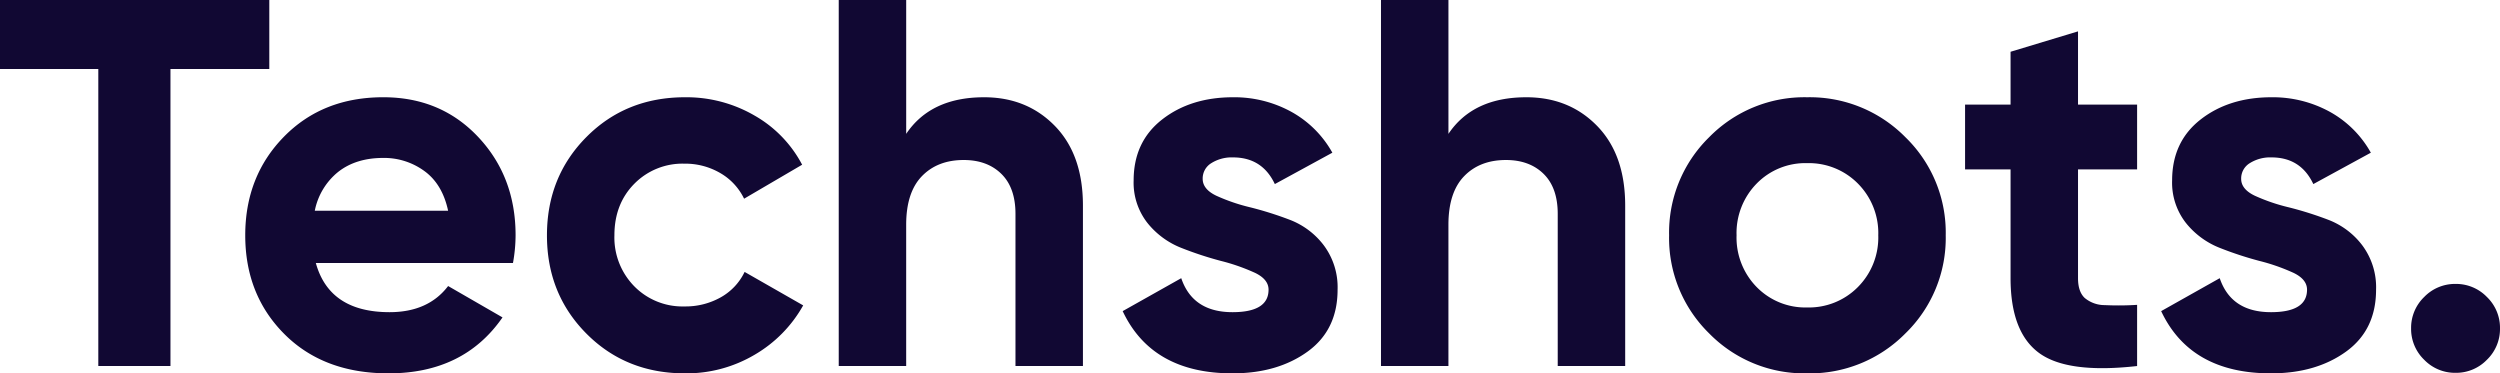 <svg xmlns="http://www.w3.org/2000/svg" width="707.588" height="105.672" viewBox="0 0 707.588 105.672">
  <path id="Path_2634" data-name="Path 2634" d="M78.144-103.6v19.536H50.172V0H29.748V-84.064H1.924V-103.6ZM91.316-29.156q3.848,13.912,20.868,13.912,10.952,0,16.576-7.4l15.392,8.88Q133.2,2.072,111.888,2.072q-18.352,0-29.452-11.1T71.336-37q0-16.724,10.952-27.9t28.12-11.174q16.28,0,26.862,11.248T147.852-37a44.7,44.7,0,0,1-.74,7.844Zm-.3-14.8h37.74Q127.132-51.5,122.026-55.2a19.3,19.3,0,0,0-11.618-3.7q-7.7,0-12.728,3.922A18.744,18.744,0,0,0,91.02-43.956ZM195.8,2.072q-16.724,0-27.9-11.248T156.732-37q0-16.576,11.174-27.824t27.9-11.248a38.35,38.35,0,0,1,19.684,5.18A34.442,34.442,0,0,1,228.956-56.98l-16.428,9.62a16.749,16.749,0,0,0-6.734-7.252,19.569,19.569,0,0,0-10.138-2.664,19.127,19.127,0,0,0-14.208,5.7q-5.624,5.7-5.624,14.578a19.692,19.692,0,0,0,5.624,14.43,19.127,19.127,0,0,0,14.208,5.7,20.3,20.3,0,0,0,10.286-2.59,16.312,16.312,0,0,0,6.734-7.178l16.576,9.472A37.069,37.069,0,0,1,215.488-3.182,37.934,37.934,0,0,1,195.8,2.072ZM280.46-76.072q12.136,0,20.054,8.14t7.918,22.5V0H289.34V-43.068q0-7.4-4-11.322t-10.656-3.922q-7.4,0-11.84,4.588t-4.44,13.764V0H239.316V-103.6h19.092v37.888Q265.364-76.072,280.46-76.072Zm61.864,23.088q0,2.96,3.922,4.81a52.3,52.3,0,0,0,9.546,3.256,98.665,98.665,0,0,1,11.248,3.552,21.833,21.833,0,0,1,9.546,7.178,19.844,19.844,0,0,1,3.922,12.58q0,11.4-8.51,17.538T350.76,2.072q-22.792,0-31.08-17.612l16.576-9.324q3.256,9.62,14.5,9.62,10.212,0,10.212-6.364,0-2.96-3.922-4.81a55.977,55.977,0,0,0-9.546-3.33,99.8,99.8,0,0,1-11.248-3.7,23.093,23.093,0,0,1-9.546-7.03,18.463,18.463,0,0,1-3.922-12.062q0-10.952,8.066-17.242t20.054-6.29A33.517,33.517,0,0,1,367.336-72a29.745,29.745,0,0,1,11.692,11.618l-16.28,8.88q-3.552-7.548-11.84-7.548a10.844,10.844,0,0,0-6.142,1.628A5.075,5.075,0,0,0,342.324-52.984Zm91.612-23.088q12.136,0,20.054,8.14t7.918,22.5V0H442.816V-43.068q0-7.4-4-11.322t-10.656-3.922q-7.4,0-11.84,4.588t-4.44,13.764V0H392.792V-103.6h19.092v37.888Q418.84-76.072,433.936-76.072ZM541.236-9.25A37.98,37.98,0,0,1,513.412,2.072,37.735,37.735,0,0,1,485.662-9.25,37.735,37.735,0,0,1,474.34-37a37.735,37.735,0,0,1,11.322-27.75,37.735,37.735,0,0,1,27.75-11.322A37.98,37.98,0,0,1,541.236-64.75,37.61,37.61,0,0,1,552.632-37,37.61,37.61,0,0,1,541.236-9.25Zm-42.106-13.1a19.243,19.243,0,0,0,14.282,5.772,19.488,19.488,0,0,0,14.356-5.772A19.852,19.852,0,0,0,533.54-37a19.852,19.852,0,0,0-5.772-14.652,19.488,19.488,0,0,0-14.356-5.772,19.243,19.243,0,0,0-14.282,5.772A19.99,19.99,0,0,0,493.432-37,19.99,19.99,0,0,0,499.13-22.348Zm107.67-33.3H590.076v30.784q0,3.848,1.924,5.624a8.832,8.832,0,0,0,5.624,2,82.869,82.869,0,0,0,9.176-.074V0q-19.684,2.22-27.75-3.7t-8.066-21.164V-55.648H558.108V-74h12.876V-88.948l19.092-5.772V-74H606.8Zm29.452,2.664q0,2.96,3.922,4.81a52.3,52.3,0,0,0,9.546,3.256,98.665,98.665,0,0,1,11.248,3.552,21.833,21.833,0,0,1,9.546,7.178,19.844,19.844,0,0,1,3.922,12.58q0,11.4-8.51,17.538T644.688,2.072q-22.792,0-31.08-17.612l16.576-9.324q3.256,9.62,14.5,9.62,10.212,0,10.212-6.364,0-2.96-3.922-4.81a55.979,55.979,0,0,0-9.546-3.33,99.806,99.806,0,0,1-11.248-3.7,23.093,23.093,0,0,1-9.546-7.03,18.463,18.463,0,0,1-3.922-12.062q0-10.952,8.066-17.242t20.054-6.29A33.518,33.518,0,0,1,661.264-72a29.745,29.745,0,0,1,11.692,11.618l-16.28,8.88q-3.552-7.548-11.84-7.548a10.844,10.844,0,0,0-6.142,1.628A5.075,5.075,0,0,0,636.252-52.984Zm69.56,51.208a12.111,12.111,0,0,1-8.88,3.7,12.111,12.111,0,0,1-8.88-3.7,12.111,12.111,0,0,1-3.7-8.88,12.111,12.111,0,0,1,3.7-8.88,12.111,12.111,0,0,1,8.88-3.7,12.111,12.111,0,0,1,8.88,3.7,12.111,12.111,0,0,1,3.7,8.88A12.111,12.111,0,0,1,705.812-1.776Z" transform="translate(-1.924 103.6)" fill="#110833"/>
</svg>
